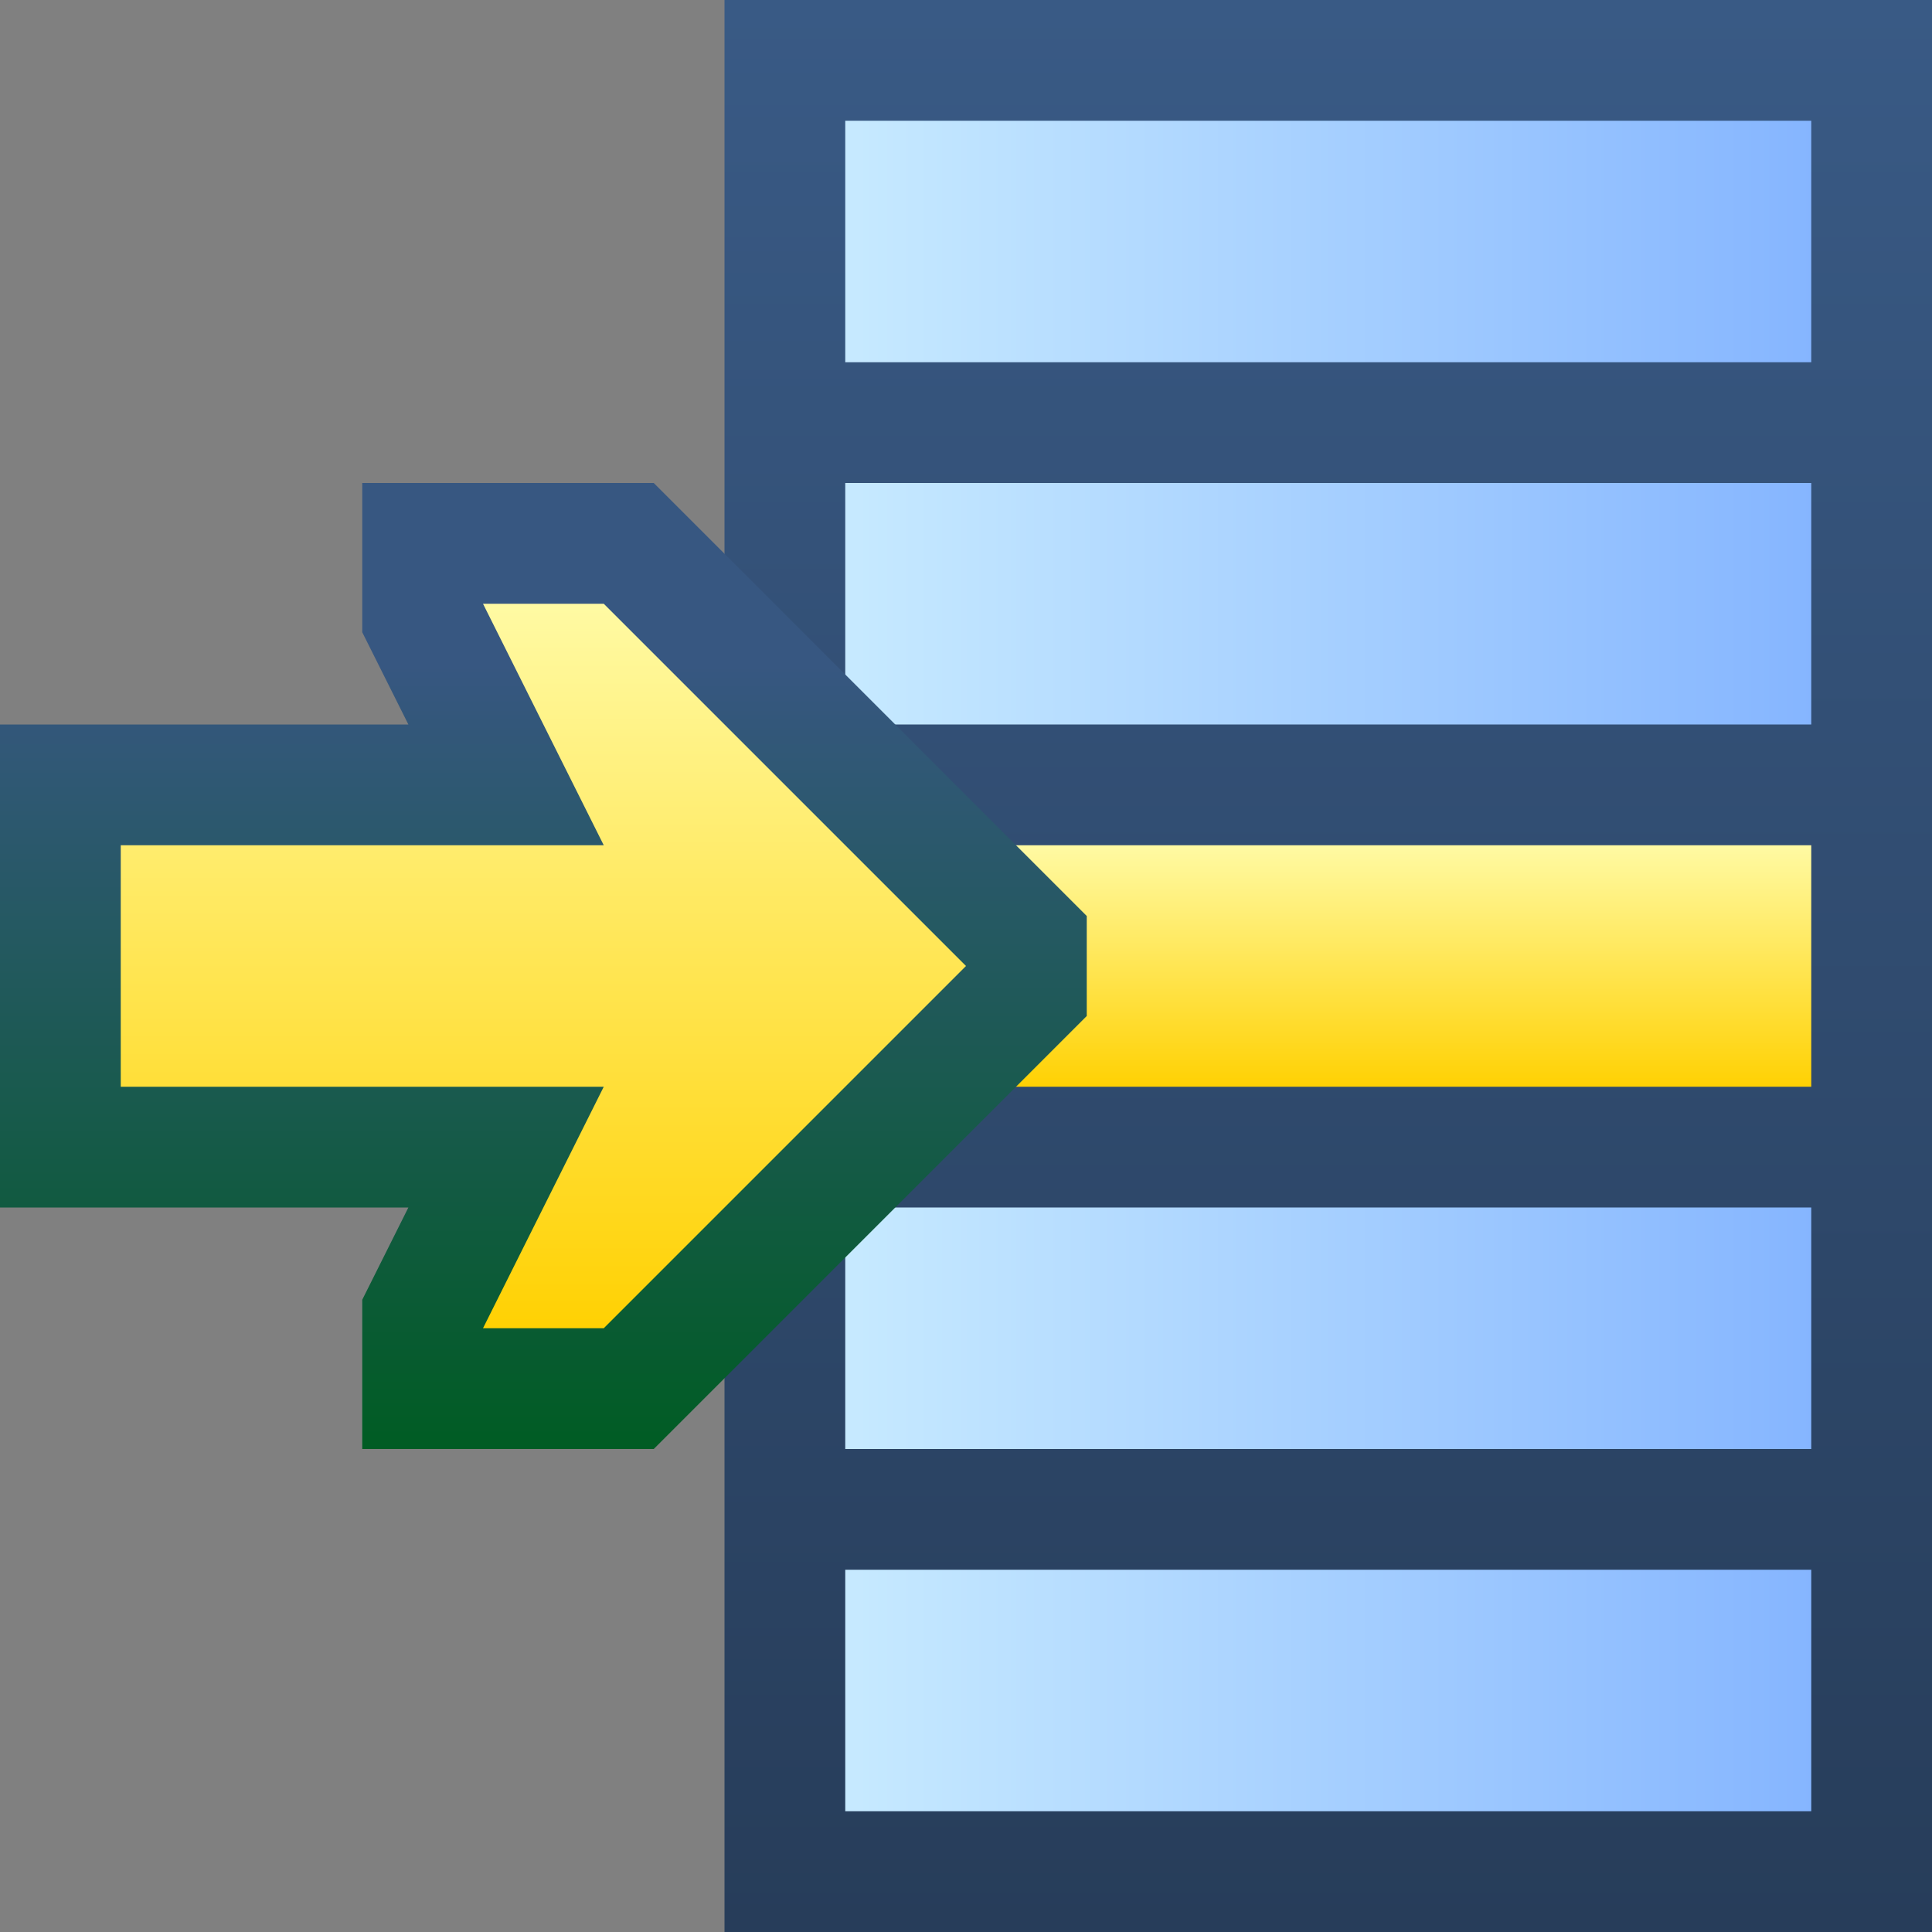 <svg ti:v="1" width="16" height="16" viewBox="0 0 16 16" xmlns="http://www.w3.org/2000/svg" xmlns:ti="urn:schemas-jetbrains-com:tisvg"><rect x="0" y="0" width="16" height="16" fill="#808080" stroke="none"/><rect id="frame" width="16" height="16" fill="none"/><linearGradient id="a" x1=".5" y1=".007" x2=".5" y2=".993"><stop offset="0" stop-color="#395A85"/><stop offset="1" stop-color="#273D5A"/></linearGradient><path d="M6 0h10v16H6z" fill="url(#a)"/><linearGradient id="b" x1="1" y1=".5" x2="0" y2=".5"><stop offset="0" stop-color="#85B5FF"/><stop offset="1" stop-color="#C7EAFF"/></linearGradient><path d="M15 4H7v2h8zm0-3H7v2h8zm0 9H7v2h8zm0 3H7v2h8zm0 0" fill="url(#b)"/><linearGradient id="c" x1=".5" y1="0" x2=".5" y2="1"><stop offset="0" stop-color="#FFFAA3"/><stop offset="1" stop-color="#FFD103"/></linearGradient><path d="M7 7h8v2H7z" fill="url(#c)"/><linearGradient id="d" x1=".5" y1="0" x2=".5" y2="1"><stop offset=".191" stop-color="#375781"/><stop offset="1" stop-color="#005C23"/></linearGradient><path d="M9 7.586L5.414 4H3v1.236L3.382 6H0v4h3.382L3 10.764V12h2.414L9 8.414v-.828z" fill="url(#d)"/><linearGradient id="e" x1=".5" y1="0" x2=".5" y2="1"><stop offset="0" stop-color="#FFFAA3"/><stop offset="1" stop-color="#FFD103"/></linearGradient><path d="M4 5l1 2H1v2h4l-1 2h1l3-3-3-3H4z" fill="url(#e)"/></svg>